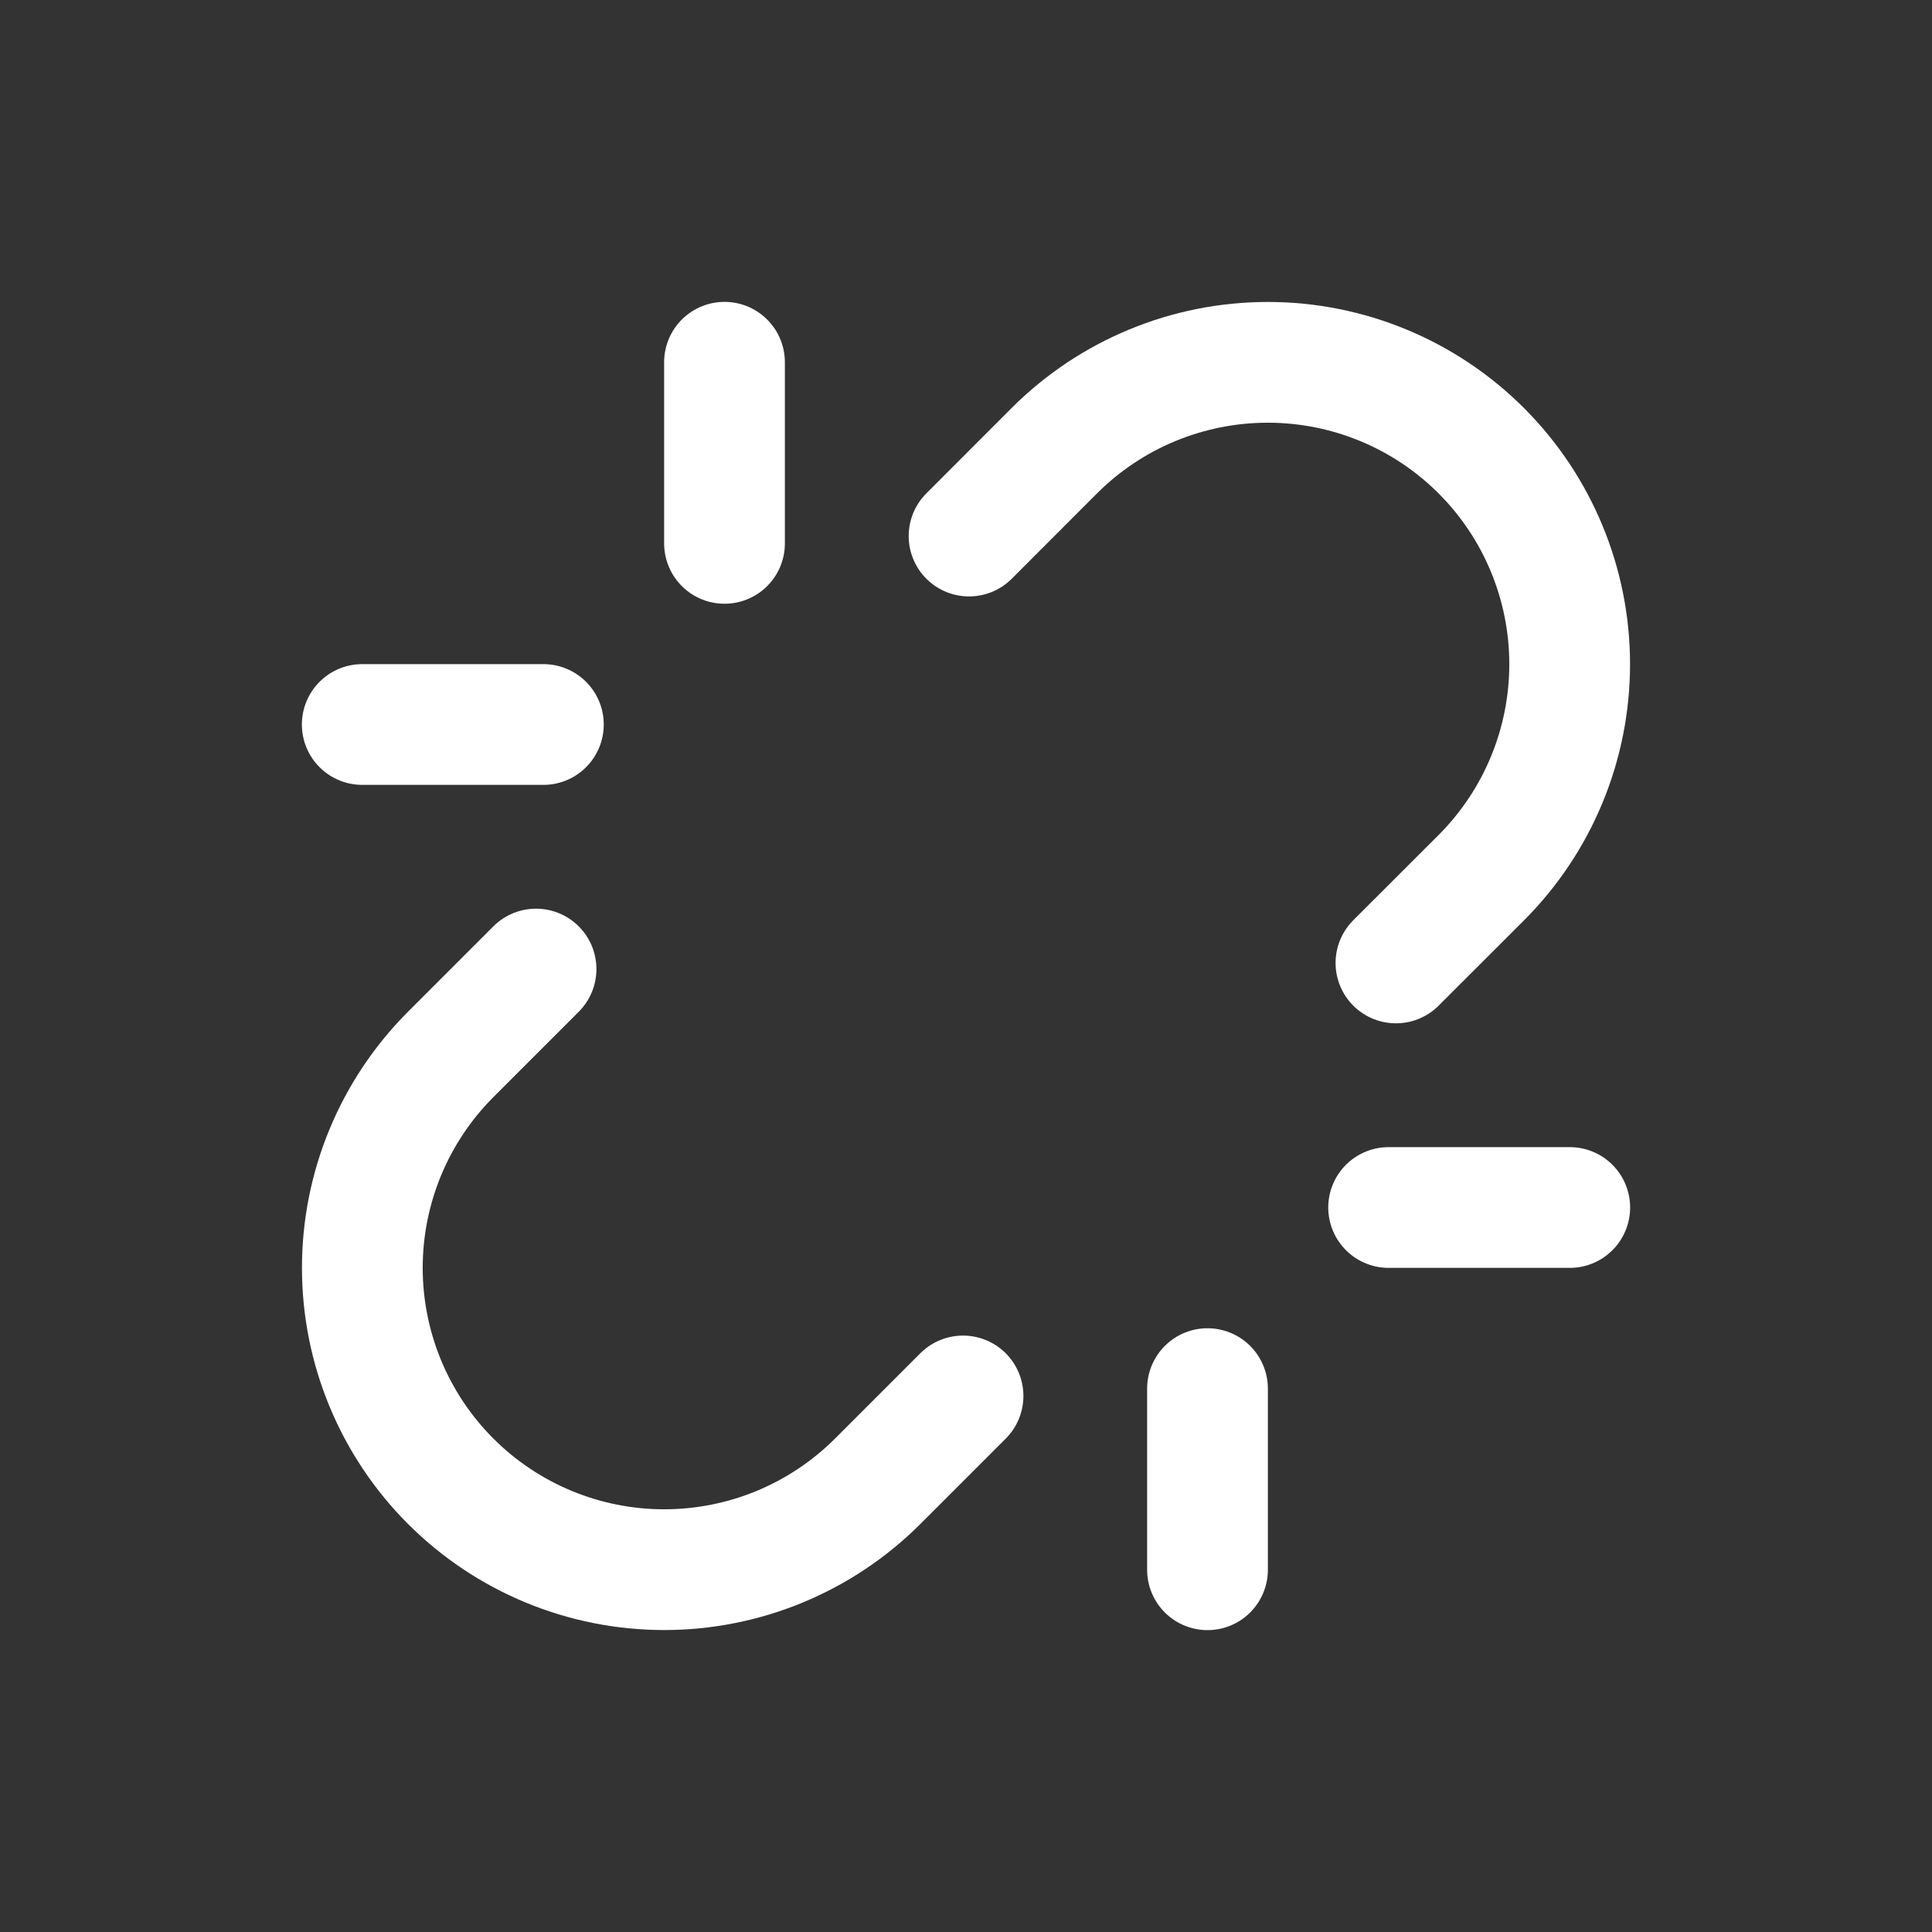 <svg width="24" height="24" viewBox="0 0 24 24" fill="none" xmlns="http://www.w3.org/2000/svg">
<rect x="0" y="0" width="24" height="24" fill="#333333" stroke="none"/>
<path d="M9 6.75V4.5" stroke="white" stroke-width="1.5" stroke-linecap="round" stroke-linejoin="round"/>
<path d="M15 19.5V17.25" stroke="white" stroke-width="1.5" stroke-linecap="round" stroke-linejoin="round"/>
<path d="M6.75 9H4.5" stroke="white" stroke-width="1.5" stroke-linecap="round" stroke-linejoin="round"/>
<path d="M19.5 15H17.25" stroke="white" stroke-width="1.5" stroke-linecap="round" stroke-linejoin="round"/>
<path d="M6.659 12.038L5.599 13.098C4.896 13.802 4.501 14.755 4.501 15.75C4.501 16.744 4.896 17.698 5.599 18.401C6.302 19.104 7.256 19.499 8.25 19.499C9.245 19.499 10.198 19.105 10.902 18.402L11.963 17.341" stroke="white" stroke-width="1.5" stroke-linecap="round" stroke-linejoin="round"/>
<path d="M17.341 11.962L18.402 10.902C19.105 10.198 19.499 9.245 19.499 8.25C19.499 7.256 19.104 6.302 18.401 5.599C17.698 4.896 16.744 4.501 15.75 4.501C14.755 4.501 13.802 4.895 13.098 5.598L12.038 6.659" stroke="white" stroke-width="1.5" stroke-linecap="round" stroke-linejoin="round"/>
</svg>
